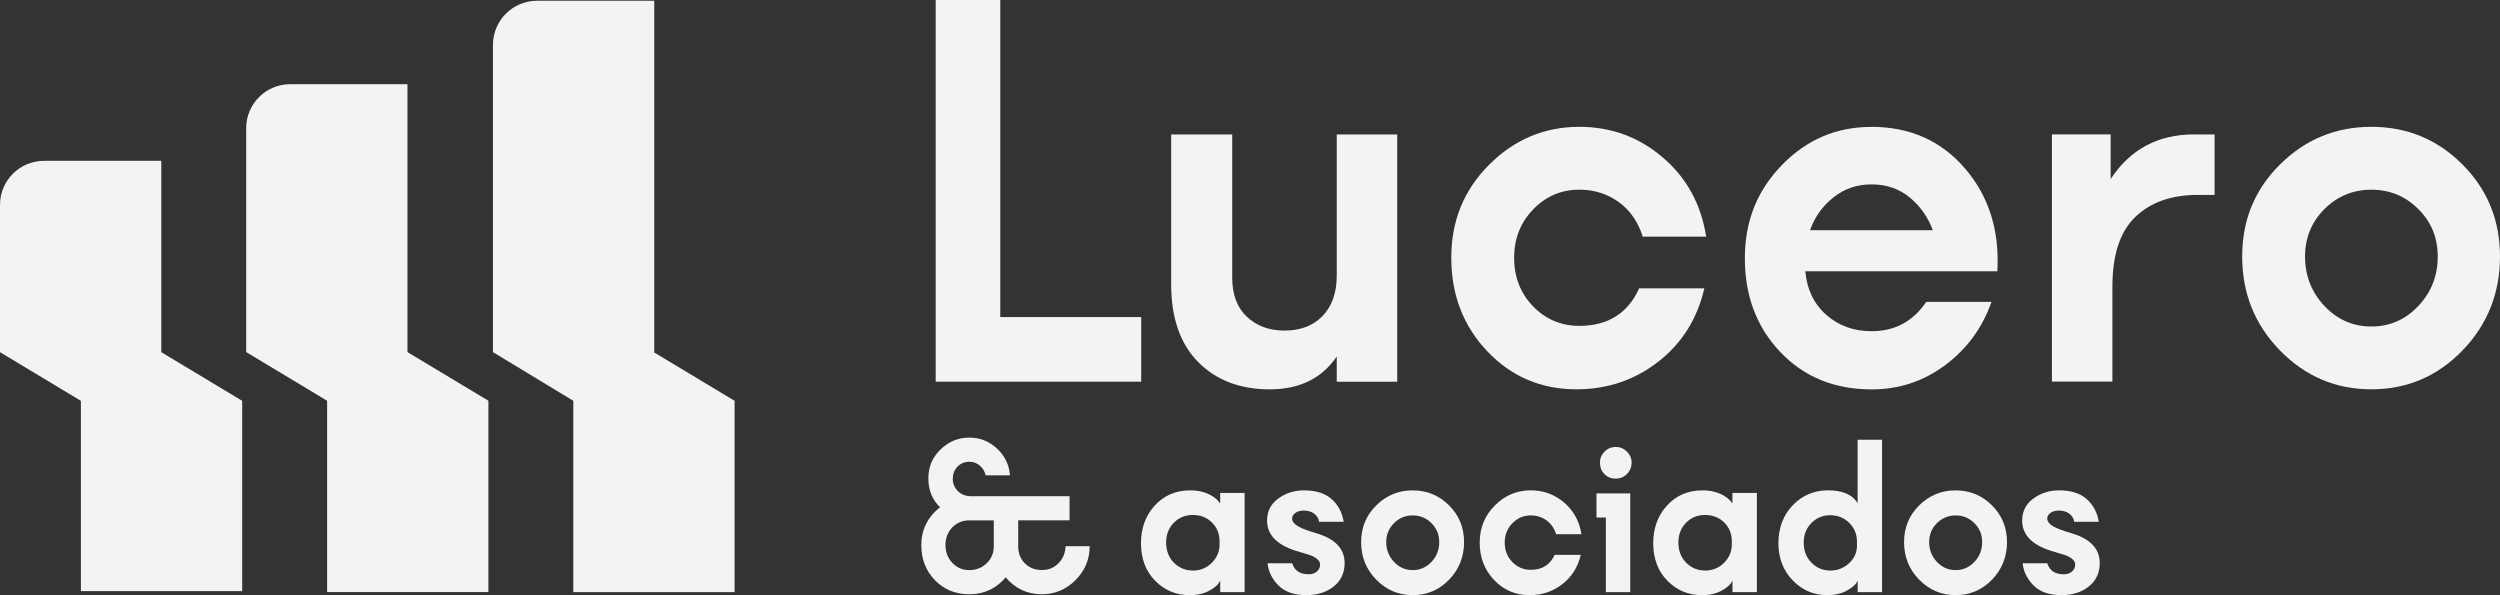 <?xml version="1.0" encoding="UTF-8"?>
<svg id="Capa_2" data-name="Capa 2" xmlns="http://www.w3.org/2000/svg" viewBox="0 0 599.85 142.81">
  <rect x="0" y="0" width="599.85" height="142.81" fill="#333333" stroke="none"/>
  <defs>
    <style>
      .cls-1 {
        fill: #f3f3f1;
        stroke-width: 0px;
      }
    </style>
  </defs>
  <g id="Capa_1-2" data-name="Capa 1">
    <g>
      <g>
        <g>
          <path class="cls-1" d="m273.82,76.08v15.5h-49.31V0h15.5v76.08h33.81Z"/>
          <path class="cls-1" d="m281.01,68.19v-35.93h14.65v34.38c0,4.04,1.17,7.16,3.52,9.37,2.35,2.21,5.35,3.31,9.02,3.31,3.85,0,6.9-1.17,9.16-3.52,2.25-2.35,3.38-5.59,3.38-9.72v-33.81h14.51v59.32h-14.51v-6.06c-3.57,5.26-8.92,7.89-16.06,7.89s-12.87-2.18-17.19-6.55c-4.32-4.37-6.48-10.59-6.48-18.67Z"/>
          <path class="cls-1" d="m393.3,69.18h15.64c-1.69,7.33-5.38,13.2-11.06,17.61-5.68,4.42-12.24,6.62-19.65,6.62-8.45,0-15.57-3.03-21.34-9.09s-8.67-13.55-8.67-22.47,3.03-16.27,9.09-22.33c6.06-6.06,13.27-9.09,21.63-9.09,7.61,0,14.28,2.44,20.01,7.33,5.73,4.88,9.2,11.22,10.43,19.02h-15.22c-1.13-3.57-3.05-6.34-5.78-8.31-2.73-1.97-5.87-2.96-9.44-2.96-4.32,0-8.01,1.57-11.06,4.72-3.05,3.15-4.58,7.02-4.58,11.62s1.53,8.59,4.58,11.69c3.05,3.1,6.74,4.65,11.06,4.65,6.86,0,11.65-3,14.37-9.02Z"/>
          <path class="cls-1" d="m448.95,30.43c9.3,0,16.81,3.33,22.54,10,5.73,6.67,8.31,14.89,7.75,24.66h-46.07c.37,4.32,2.04,7.8,5,10.43,2.96,2.63,6.6,3.95,10.92,3.95,5.54,0,9.91-2.35,13.1-7.04h15.64c-2.16,6.2-5.85,11.25-11.06,15.15-5.21,3.9-11.11,5.85-17.68,5.85-8.92,0-16.23-2.98-21.91-8.95-5.68-5.96-8.52-13.46-8.52-22.47s2.96-16.29,8.88-22.4c5.92-6.1,13.05-9.16,21.42-9.16Zm-14.65,24.8h29.45c-1.13-3.1-2.96-5.71-5.49-7.82-2.54-2.11-5.59-3.17-9.16-3.17s-6.53,1.04-9.16,3.1c-2.63,2.07-4.51,4.7-5.64,7.89Z"/>
          <path class="cls-1" d="m526.44,32.26h4.93v14.51h-4.09c-6.29,0-11.27,1.76-14.93,5.28-3.66,3.52-5.5,9.09-5.5,16.7v22.82h-14.51v-59.32h14.09v10.71c4.7-7.14,11.36-10.71,20.01-10.71Z"/>
          <path class="cls-1" d="m547.08,39.45c6.06-6.01,13.36-9.02,21.91-9.02s15.83,3.01,21.84,9.02c6.01,6.01,9.02,13.38,9.02,22.12s-3.01,16.34-9.02,22.54c-6.01,6.2-13.29,9.3-21.84,9.3s-15.85-3.1-21.91-9.3c-6.06-6.2-9.09-13.71-9.09-22.54s3.03-16.11,9.09-22.12Zm10.64,33.96c3.1,3.29,6.86,4.93,11.27,4.93s8.17-1.64,11.27-4.93c3.1-3.29,4.65-7.23,4.65-11.83s-1.55-8.31-4.65-11.41-6.86-4.65-11.27-4.65-8.17,1.55-11.27,4.65-4.65,6.9-4.65,11.41,1.55,8.55,4.65,11.83Z"/>
        </g>
        <g>
          <path class="cls-1" d="m255.66,131.05h5.79c0,3.15-1.12,5.86-3.38,8.13s-4.95,3.4-8.1,3.4c-3.49,0-6.38-1.35-8.66-4.05-2.29,2.7-5.19,4.05-8.72,4.05-3.34,0-6.09-1.12-8.27-3.38s-3.26-5.04-3.26-8.38c0-3.71,1.5-6.75,4.5-9.11-1.88-1.8-2.81-4.11-2.81-6.92s.96-5.01,2.9-6.92c1.93-1.91,4.25-2.87,6.95-2.87,2.55,0,4.76.88,6.64,2.64,1.88,1.76,2.91,3.9,3.09,6.41h-5.85c-.19-.94-.65-1.72-1.38-2.33-.73-.62-1.57-.93-2.5-.93-1.12,0-2.06.38-2.81,1.12-.75.75-1.14,1.69-1.18,2.81-.04,1.2.36,2.22,1.18,3.07.82.84,1.89,1.27,3.21,1.27h23.63v5.79h-12.32v6.19c0,1.69.53,3.07,1.6,4.13,1.07,1.07,2.43,1.6,4.08,1.6s2.95-.55,4.02-1.66c1.07-1.11,1.62-2.46,1.66-4.08Zm-23.06,5.74c1.61,0,2.99-.54,4.13-1.63,1.14-1.09,1.72-2.46,1.72-4.11v-6.19h-5.91c-1.61,0-2.96.56-4.05,1.69s-1.63,2.53-1.63,4.22.54,3.11,1.63,4.28c1.09,1.16,2.46,1.74,4.11,1.74Z"/>
          <path class="cls-1" d="m292.78,118.28h5.85v23.79h-5.85v-2.81c-.3.83-1.12,1.62-2.48,2.39-1.35.77-2.96,1.15-4.84,1.15-3.23,0-5.97-1.13-8.24-3.4-2.27-2.27-3.42-5.26-3.46-8.97,0-3.67,1.1-6.71,3.29-9.11,2.19-2.4,4.98-3.62,8.35-3.66,1.65-.04,3.13.24,4.44.82,1.31.58,2.29,1.36,2.93,2.33v-2.53Zm-6.58,18.62c1.8,0,3.32-.62,4.56-1.86s1.86-2.7,1.86-4.39v-.79c0-1.8-.61-3.3-1.83-4.5-1.22-1.2-2.75-1.8-4.58-1.8s-3.37.63-4.58,1.88c-1.22,1.26-1.83,2.84-1.83,4.75s.63,3.6,1.88,4.84c1.26,1.24,2.76,1.86,4.53,1.86Z"/>
          <path class="cls-1" d="m313.93,137.8c.86,0,1.55-.22,2.05-.67.51-.45.76-1.01.76-1.69,0-.52-.26-.98-.79-1.38s-1.04-.67-1.55-.84c-.51-.17-1.32-.42-2.45-.76-5.29-1.42-7.93-3.94-7.93-7.54,0-2.21.89-3.97,2.67-5.29s3.85-1.97,6.22-1.97c2.81,0,5.01.69,6.58,2.08s2.55,3.21,2.92,5.46h-5.91c-.08-.75-.45-1.39-1.12-1.91-.67-.53-1.54-.79-2.59-.79-.79,0-1.44.19-1.97.56-.53.38-.79.83-.79,1.35,0,.67.45,1.28,1.35,1.83.9.54,2.46,1.13,4.67,1.77,4.39,1.35,6.58,3.71,6.58,7.09,0,2.36-.87,4.24-2.62,5.62-1.74,1.39-3.93,2.08-6.55,2.08-2.92,0-5.16-.77-6.69-2.31-1.54-1.54-2.42-3.32-2.64-5.34h5.91c.56,1.76,1.86,2.64,3.88,2.64Z"/>
          <path class="cls-1" d="m330.22,121.26c2.42-2.4,5.33-3.6,8.75-3.6s6.32,1.2,8.72,3.6c2.4,2.4,3.6,5.34,3.6,8.83s-1.2,6.53-3.6,9c-2.4,2.48-5.31,3.71-8.72,3.71s-6.33-1.24-8.75-3.71c-2.42-2.47-3.63-5.47-3.63-9s1.21-6.43,3.63-8.83Zm4.25,13.56c1.24,1.31,2.74,1.97,4.5,1.97s3.26-.66,4.5-1.97,1.86-2.89,1.86-4.73-.62-3.32-1.86-4.56c-1.24-1.24-2.74-1.86-4.5-1.86s-3.26.62-4.5,1.86c-1.24,1.24-1.86,2.76-1.86,4.56s.62,3.41,1.86,4.73Z"/>
          <path class="cls-1" d="m373.05,133.13h6.24c-.68,2.92-2.15,5.27-4.42,7.03-2.27,1.76-4.88,2.64-7.85,2.64-3.38,0-6.22-1.21-8.52-3.63-2.31-2.42-3.46-5.41-3.46-8.97s1.21-6.5,3.63-8.92,5.3-3.63,8.63-3.63c3.04,0,5.7.98,7.99,2.93,2.29,1.95,3.67,4.48,4.16,7.59h-6.08c-.45-1.42-1.22-2.53-2.31-3.32-1.09-.79-2.34-1.18-3.77-1.18-1.73,0-3.2.63-4.42,1.88-1.22,1.26-1.83,2.8-1.83,4.64s.61,3.43,1.83,4.67c1.22,1.24,2.69,1.86,4.42,1.86,2.74,0,4.65-1.2,5.74-3.6Z"/>
          <path class="cls-1" d="m391.16,118.39v23.68h-5.85v-17.89h-2.25v-5.79h8.1Zm-3.43-3.54c-1.12,0-2.04-.37-2.76-1.1-.71-.73-1.07-1.64-1.07-2.73s.37-1.94,1.1-2.67,1.64-1.1,2.73-1.1c1.01,0,1.89.38,2.64,1.12.75.75,1.12,1.63,1.12,2.64s-.37,1.95-1.1,2.7c-.73.75-1.62,1.12-2.67,1.12Z"/>
          <path class="cls-1" d="m415.69,118.28h5.85v23.79h-5.85v-2.81c-.3.83-1.12,1.62-2.48,2.39-1.35.77-2.96,1.15-4.84,1.15-3.23,0-5.97-1.13-8.24-3.4-2.27-2.27-3.42-5.26-3.46-8.97,0-3.67,1.1-6.71,3.29-9.11,2.19-2.4,4.98-3.62,8.35-3.66,1.65-.04,3.13.24,4.44.82,1.31.58,2.29,1.36,2.93,2.33v-2.53Zm-6.58,18.62c1.8,0,3.32-.62,4.56-1.86s1.86-2.7,1.86-4.39v-.79c0-1.8-.61-3.3-1.83-4.5-1.22-1.2-2.75-1.8-4.58-1.8s-3.37.63-4.58,1.88c-1.22,1.26-1.83,2.84-1.83,4.75s.63,3.6,1.88,4.84c1.26,1.24,2.76,1.86,4.53,1.86Z"/>
          <path class="cls-1" d="m445.73,105.51h5.85v36.56h-5.85v-2.81c-.3.83-1.12,1.62-2.48,2.39-1.35.77-2.96,1.15-4.84,1.15-3.19,0-5.93-1.16-8.21-3.49-2.29-2.33-3.45-5.29-3.49-8.89,0-3.71,1.13-6.76,3.4-9.14,2.27-2.38,5.05-3.59,8.35-3.63,3.56-.04,5.98.99,7.26,3.09v-15.24Zm-6.58,31.39c1.72,0,3.23-.58,4.5-1.74,1.27-1.16,1.91-2.57,1.91-4.22v-.96c0-1.8-.62-3.31-1.86-4.53-1.24-1.22-2.76-1.83-4.56-1.83s-3.26.62-4.5,1.86c-1.24,1.24-1.86,2.81-1.86,4.72s.62,3.55,1.86,4.81c1.24,1.26,2.74,1.88,4.5,1.88Z"/>
          <path class="cls-1" d="m460.49,121.26c2.42-2.4,5.33-3.6,8.75-3.6s6.32,1.2,8.72,3.6c2.4,2.4,3.6,5.34,3.6,8.83s-1.2,6.53-3.6,9c-2.4,2.48-5.31,3.71-8.72,3.71s-6.33-1.24-8.75-3.71c-2.42-2.47-3.63-5.47-3.63-9s1.21-6.43,3.63-8.83Zm4.25,13.56c1.24,1.31,2.74,1.97,4.5,1.97s3.26-.66,4.5-1.97,1.86-2.89,1.86-4.73-.62-3.32-1.86-4.56c-1.24-1.24-2.74-1.86-4.5-1.86s-3.26.62-4.5,1.86c-1.24,1.24-1.86,2.76-1.86,4.56s.62,3.41,1.86,4.73Z"/>
          <path class="cls-1" d="m495.11,137.8c.86,0,1.55-.22,2.05-.67.51-.45.76-1.01.76-1.69,0-.52-.26-.98-.79-1.38s-1.04-.67-1.55-.84c-.51-.17-1.32-.42-2.45-.76-5.29-1.42-7.93-3.94-7.93-7.54,0-2.21.89-3.97,2.67-5.29s3.85-1.97,6.22-1.97c2.81,0,5.01.69,6.58,2.08s2.55,3.21,2.92,5.46h-5.91c-.08-.75-.45-1.39-1.12-1.91-.67-.53-1.54-.79-2.59-.79-.79,0-1.44.19-1.97.56-.53.38-.79.83-.79,1.35,0,.67.45,1.28,1.35,1.83.9.54,2.46,1.13,4.67,1.77,4.39,1.35,6.58,3.71,6.58,7.09,0,2.36-.87,4.24-2.62,5.62-1.74,1.39-3.93,2.08-6.55,2.08-2.92,0-5.16-.77-6.69-2.31-1.54-1.54-2.42-3.32-2.64-5.34h5.91c.56,1.76,1.86,2.64,3.88,2.64Z"/>
        </g>
      </g>
      <g>
        <path class="cls-1" d="m38.7,38.59H10.57c-5.84,0-10.57,4.73-10.57,10.57v35.34l19.41,11.68v45.65h38.7v-45.65h.01l-19.42-11.68v-45.9Z"/>
        <path class="cls-1" d="m97.77,84.49V20.2h-28.14c-5.83,0-10.56,4.73-10.56,10.56v53.72l19.42,11.68h0v45.9h38.7v-45.9h0l-19.42-11.68Z"/>
        <path class="cls-1" d="m156.84,84.49h.14V.18h-28.11c-5.85,0-10.59,4.74-10.59,10.59v73.72h0l19.28,11.68v45.9h38.7v-45.9l-19.42-11.68Z"/>
      </g>
    </g>
  </g>
</svg>
